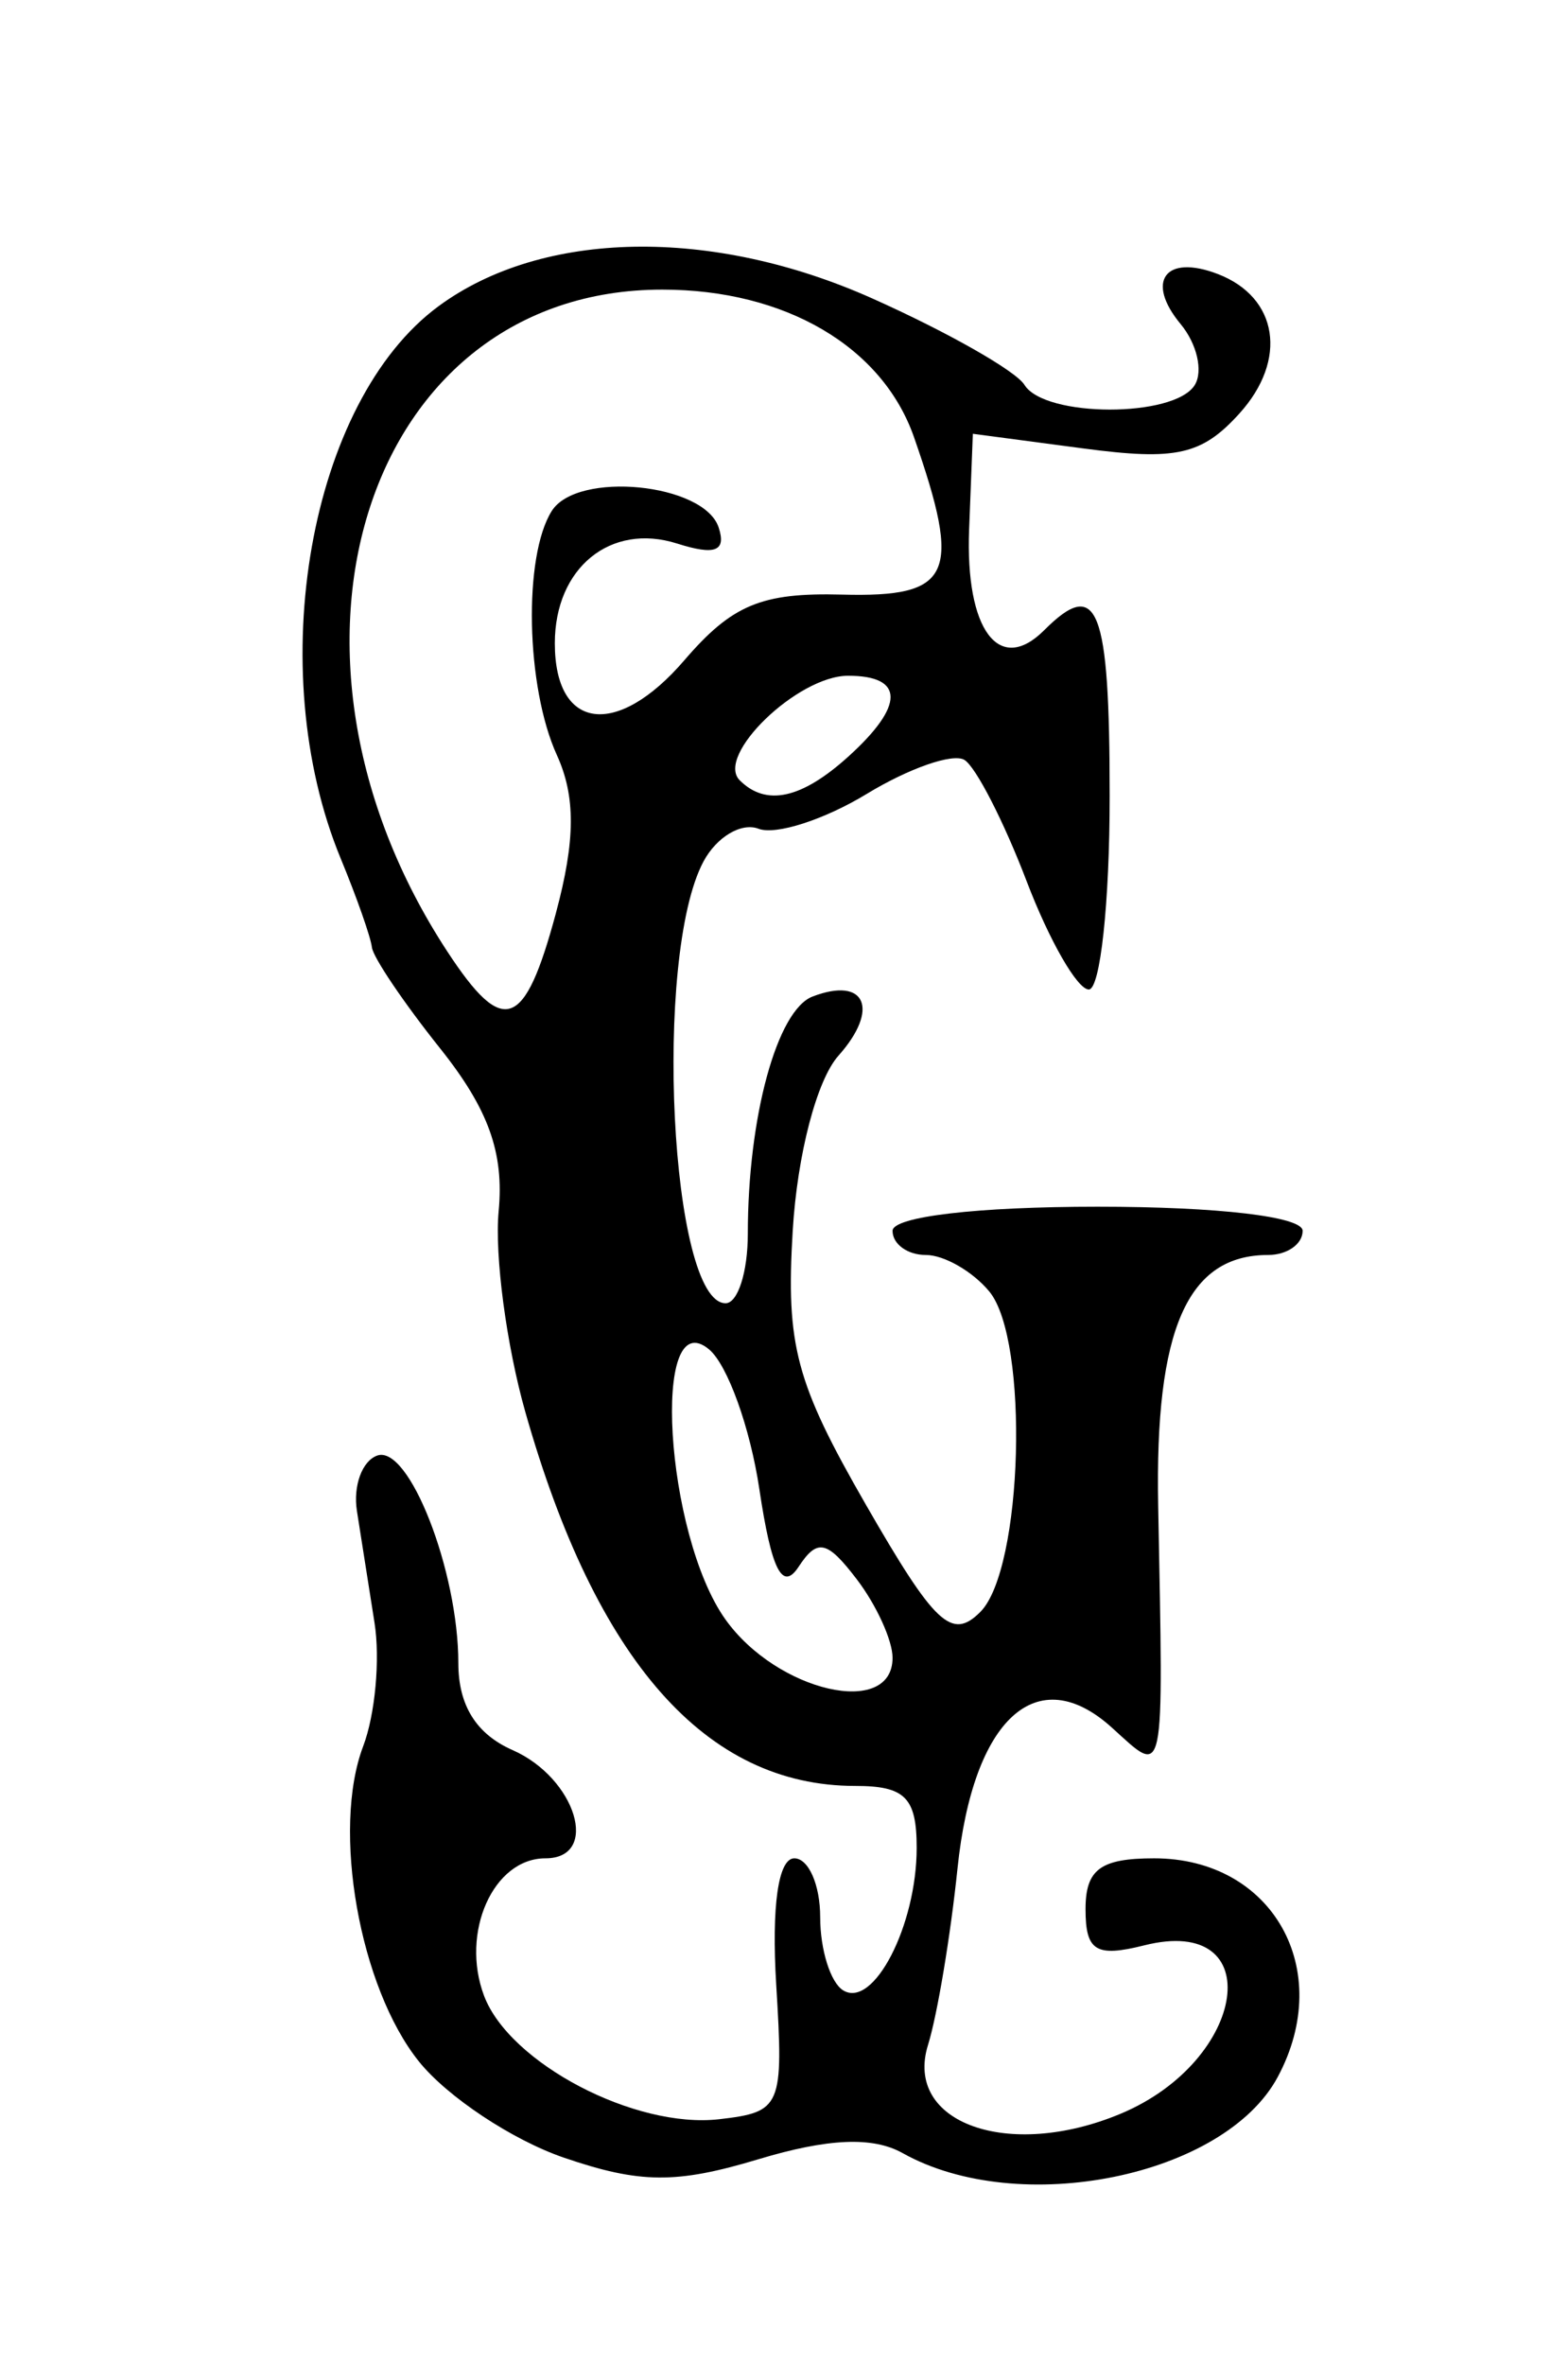 <?xml version="1.0" encoding="utf-8"?>
<svg xmlns="http://www.w3.org/2000/svg" version="1.1" viewBox="0 0 65 98">
	<path d="M 23.376,89.403 C 21.244,88.674 18.539,86.881 17.365,85.417 14.901,82.346 13.745,75.802 15.056,72.353 15.552,71.047 15.764,68.746 15.525,67.239 15.287,65.733 14.959,63.648 14.796,62.608 14.633,61.567 15.011,60.534 15.636,60.312 16.951,59.846 19,65.085 19,68.912 c 0,1.749 0.743,2.94 2.244,3.601 C 23.883,73.673 24.894,77 22.609,77 c -2.16,0 -3.532,3.076 -2.542,5.698 1.054,2.789 6.255,5.516 9.75,5.112 C 32.396,87.512 32.487,87.296 32.178,82.25 31.978,78.983 32.262,77 32.928,77 33.518,77 34,78.098 34,79.441 c 0,1.343 0.427,2.705 0.95,3.028 C 36.21,83.248 38,79.782 38,76.566 38,74.482 37.521,74 35.45,74 29.265,74 24.706,68.833 21.775,58.5 c -0.78,-2.75 -1.277,-6.491 -1.104,-8.312 0.23,-2.423 -0.422,-4.235 -2.428,-6.75 -1.509,-1.891 -2.781,-3.775 -2.827,-4.188 -0.046,-0.413 -0.628,-2.069 -1.294,-3.681 -3.25,-7.871 -1.288,-18.943 4.053,-22.878 4.304,-3.171 11.331,-3.298 17.983,-0.326 3.112,1.39 5.951,3.002 6.309,3.581 0.842,1.362 6.22,1.369 7.06,0.009 0.355,-0.574 0.092,-1.71 -0.583,-2.524 -1.475,-1.778 -0.637,-2.912 1.536,-2.078 2.509,0.963 2.913,3.555 0.899,5.78 -1.558,1.721 -2.618,1.959 -6.457,1.45 l -4.593,-0.609 -0.155,3.959 c -0.163,4.167 1.241,6.052 3.113,4.179 C 45.507,23.893 46,25.144 46,33 c 0,4.4 -0.389,8 -0.864,8 -0.475,0 -1.636,-2.02 -2.579,-4.49 -0.943,-2.469 -2.102,-4.729 -2.576,-5.022 -0.474,-0.293 -2.297,0.341 -4.052,1.408 -1.755,1.067 -3.772,1.717 -4.483,1.444 -0.711,-0.273 -1.738,0.337 -2.283,1.355 C 27.067,39.612 27.788,54 30.079,54 30.586,54 31,52.706 31,51.125 c 0,-4.835 1.21,-9.269 2.685,-9.834 2.198,-0.843 2.793,0.521 1.071,2.453 -0.898,1.007 -1.706,4.102 -1.895,7.256 -0.285,4.751 0.127,6.295 3.029,11.34 2.867,4.983 3.563,5.636 4.748,4.451 1.772,-1.772 2.036,-11.273 0.37,-13.281 C 40.319,52.679 39.135,52 38.378,52 37.62,52 37,51.55 37,51 c 0,-0.588 3.5,-1 8.5,-1 5,0 8.5,0.412 8.5,1 0,0.55 -0.643,1 -1.429,1 -3.349,0 -4.698,3.071 -4.56,10.383 0.22,11.637 0.308,11.216 -1.916,9.204 -3.102,-2.808 -5.758,-0.387 -6.403,5.835 -0.289,2.793 -0.839,6.082 -1.222,7.31 -1.009,3.239 3.336,4.793 7.98,2.853 5.286,-2.209 6.144,-8.274 0.987,-6.98 C 45.431,81.109 45,80.844 45,79.108 45,77.458 45.618,77 47.845,77 c 4.902,0 7.508,4.604 5.125,9.055 -2.213,4.135 -10.721,5.863 -15.552,3.159 -1.24,-0.694 -3.091,-0.615 -5.981,0.255 -3.406,1.025 -4.907,1.013 -8.061,-0.066 z M 37,68.691 c 0,-0.72 -0.666,-2.182 -1.481,-3.25 -1.234,-1.617 -1.637,-1.704 -2.413,-0.522 -0.676,1.029 -1.124,0.144 -1.628,-3.218 -0.382,-2.55 -1.321,-5.156 -2.087,-5.791 -2.411,-2.001 -1.826,7.671 0.677,11.186 C 32.208,70.101 37,71.204 37,68.691 Z M 23.045,37.832 c 0.811,-3.012 0.822,-4.828 0.039,-6.547 -1.285,-2.82 -1.397,-8.242 -0.21,-10.115 1.058,-1.669 6.315,-1.148 6.917,0.685 0.324,0.986 -0.144,1.168 -1.721,0.667 C 25.309,21.646 23,23.528 23,26.654 c 0,3.615 2.574,3.953 5.368,0.705 1.979,-2.301 3.2,-2.81 6.533,-2.722 4.564,0.12 4.985,-0.797 2.99,-6.517 C 36.582,14.364 32.551,12 27.454,12 15.202,12 10.354,26.928 18.546,39.43 c 2.325,3.548 3.197,3.238 4.5,-1.598 z m 12.126,-6.487 C 37.505,29.233 37.499,28 35.155,28 c -2.085,0 -5.514,3.307 -4.491,4.331 1.093,1.093 2.565,0.771 4.507,-0.986 z"/>
</svg>
